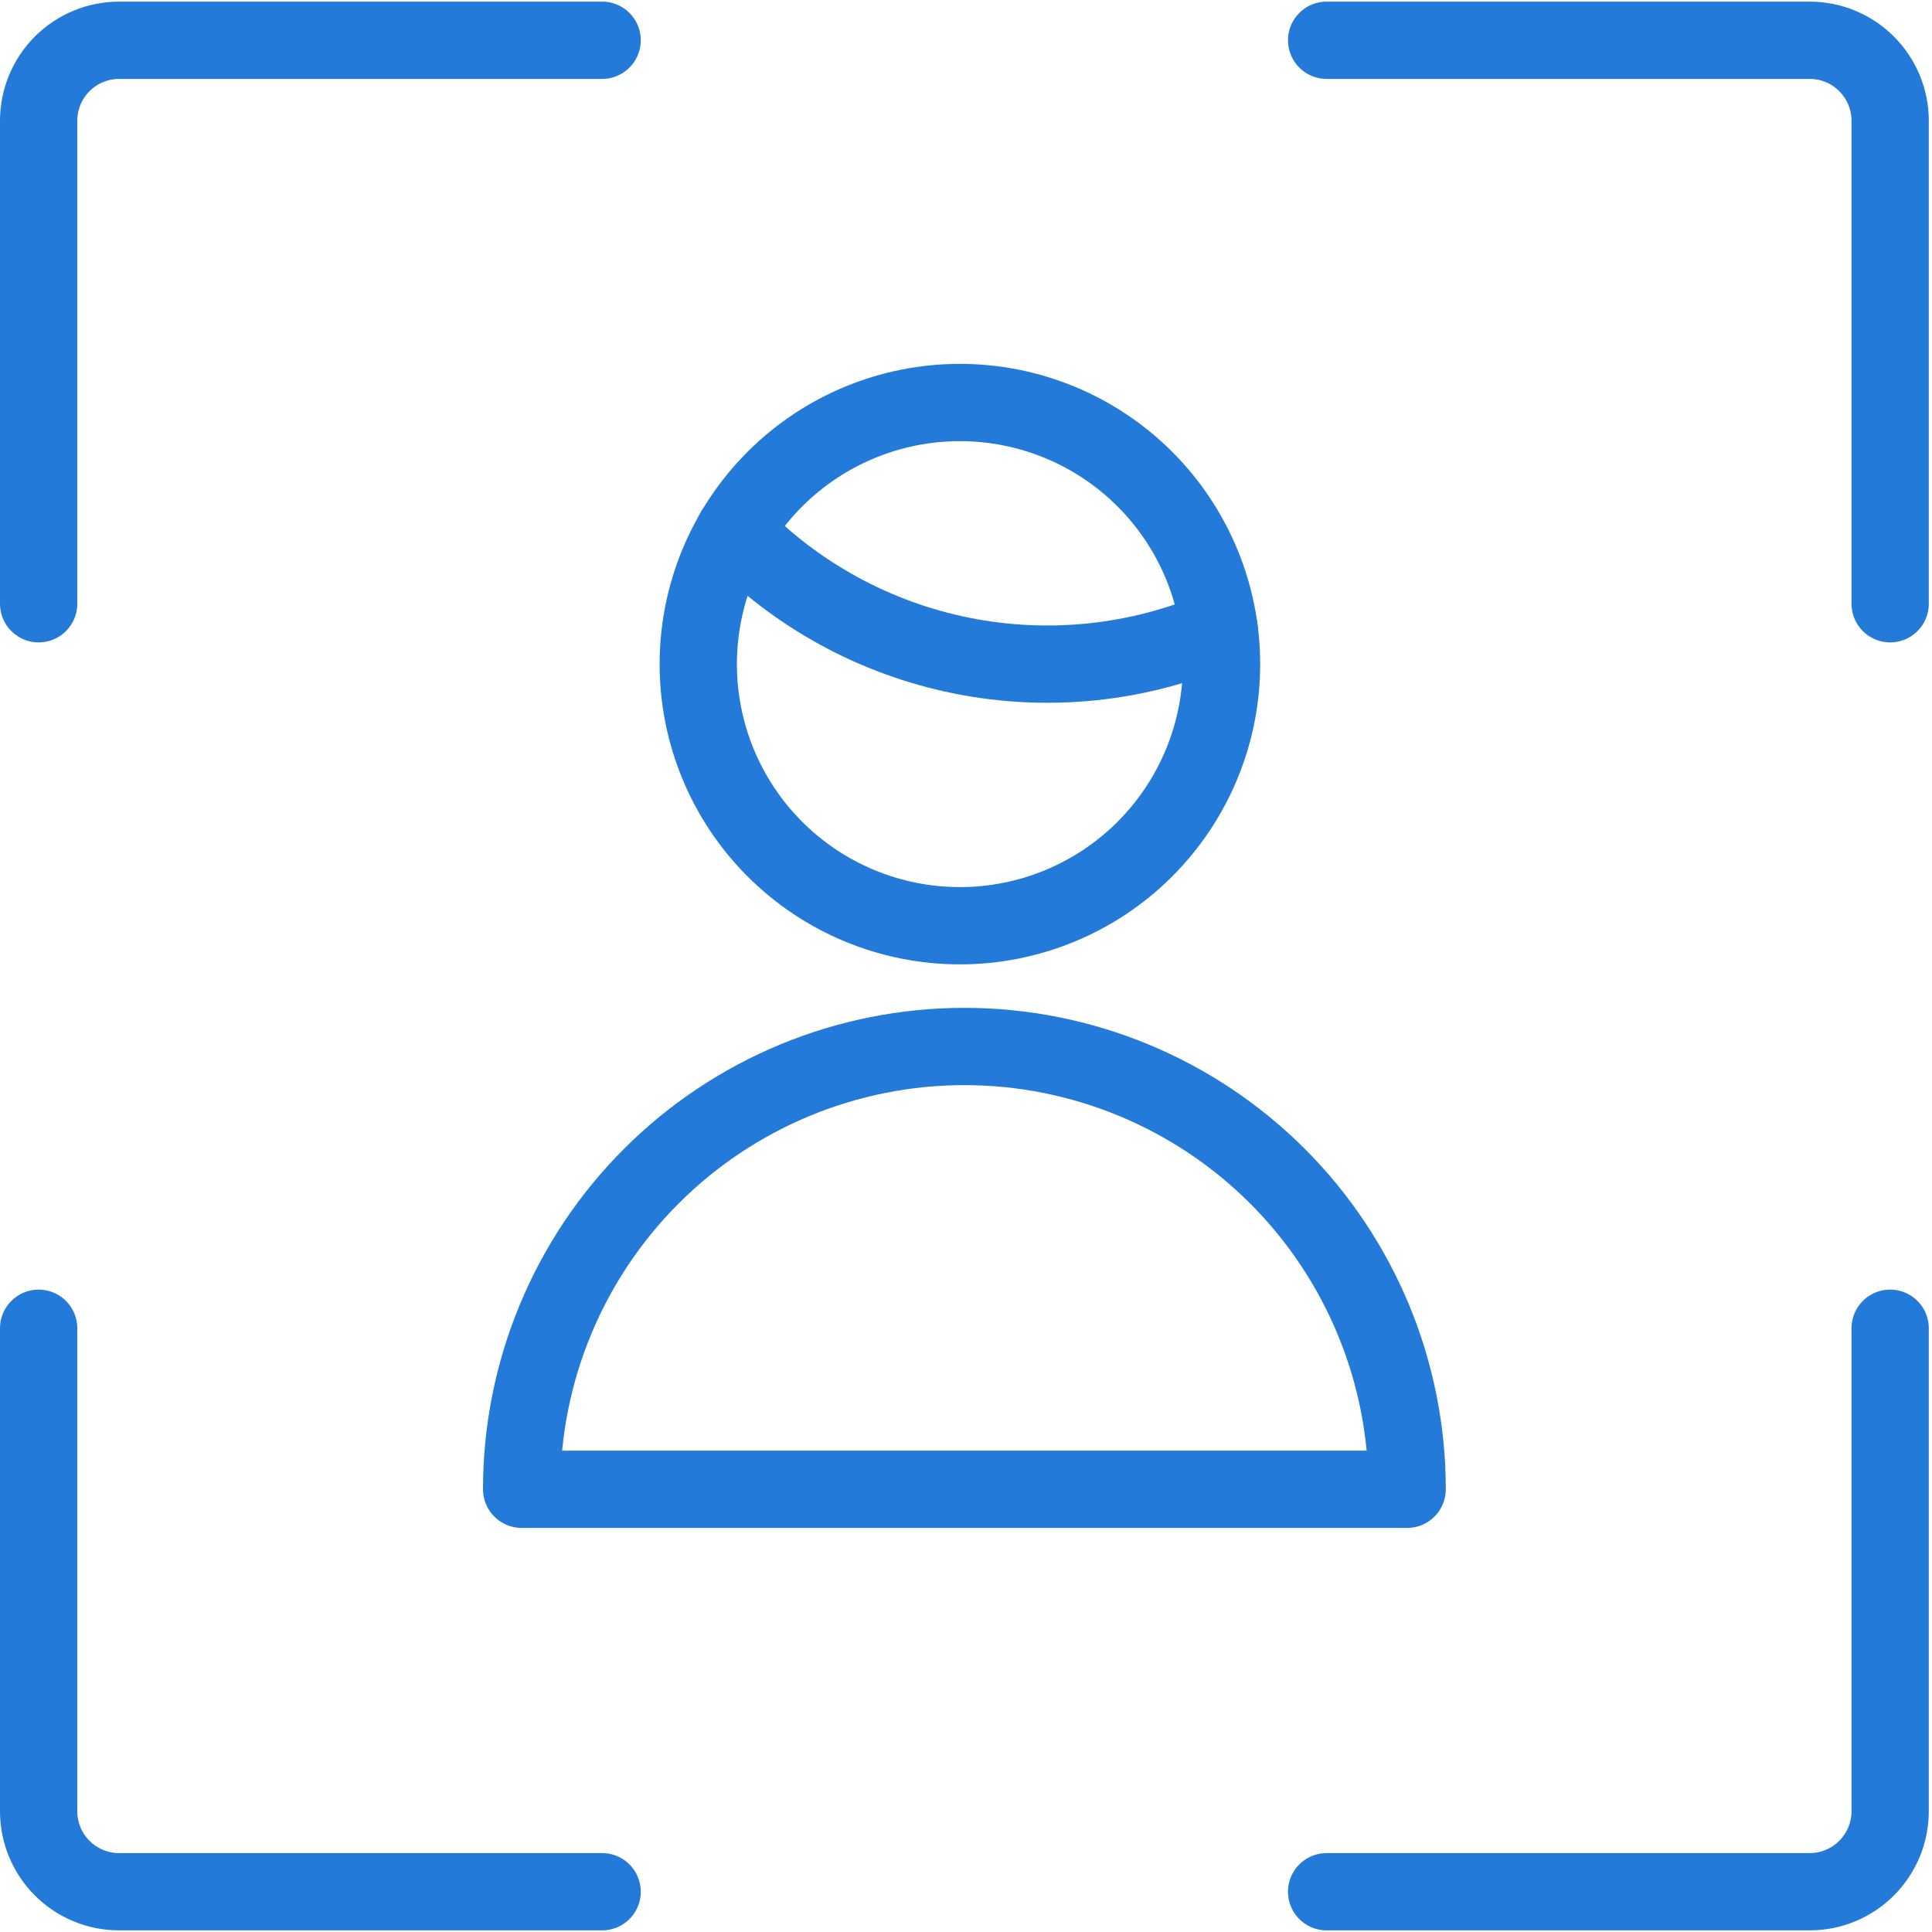 <svg width="50" height="50" viewBox="0 0 50 50" fill="none" xmlns="http://www.w3.org/2000/svg">
<path d="M15.583 48.958H3.083C2.531 48.958 2.001 48.739 1.61 48.348C1.219 47.957 1 47.428 1 46.875V34.375" stroke="#237AD9" stroke-width="2" stroke-linecap="round" stroke-linejoin="round"/>
<path d="M15.583 1.042H3.083C2.531 1.042 2.001 1.261 1.61 1.652C1.219 2.043 1 2.572 1 3.125V15.625" stroke="#237AD9" stroke-width="2" stroke-linecap="round" stroke-linejoin="round"/>
<path d="M34.333 48.958H46.833C47.386 48.958 47.916 48.739 48.306 48.348C48.697 47.957 48.917 47.428 48.917 46.875V34.375" stroke="#237AD9" stroke-width="2" stroke-linecap="round" stroke-linejoin="round"/>
<path d="M34.333 1.042H46.833C47.386 1.042 47.916 1.261 48.306 1.652C48.697 2.043 48.917 2.572 48.917 3.125V15.625" stroke="#237AD9" stroke-width="2" stroke-linecap="round" stroke-linejoin="round"/>
<path d="M36.417 38.542C36.417 35.503 35.209 32.588 33.061 30.439C30.912 28.291 27.997 27.083 24.958 27.083C21.919 27.083 19.005 28.291 16.856 30.439C14.707 32.588 13.5 35.503 13.5 38.542H36.417Z" stroke="#237AD9" stroke-width="2" stroke-linecap="round" stroke-linejoin="round"/>
<path d="M19.008 13.75C20.596 15.395 22.646 16.517 24.887 16.967C27.128 17.418 29.453 17.175 31.552 16.271" stroke="#237AD9" stroke-width="2" stroke-linecap="round" stroke-linejoin="round"/>
<path d="M18.071 17.188C18.071 18.983 18.784 20.705 20.054 21.975C21.324 23.245 23.046 23.958 24.842 23.958C26.637 23.958 28.36 23.245 29.629 21.975C30.899 20.705 31.613 18.983 31.613 17.188C31.613 15.392 30.899 13.669 29.629 12.4C28.36 11.13 26.637 10.417 24.842 10.417C23.046 10.417 21.324 11.13 20.054 12.4C18.784 13.669 18.071 15.392 18.071 17.188V17.188Z" stroke="#237AD9" stroke-width="2" stroke-linecap="round" stroke-linejoin="round"/>
</svg>
